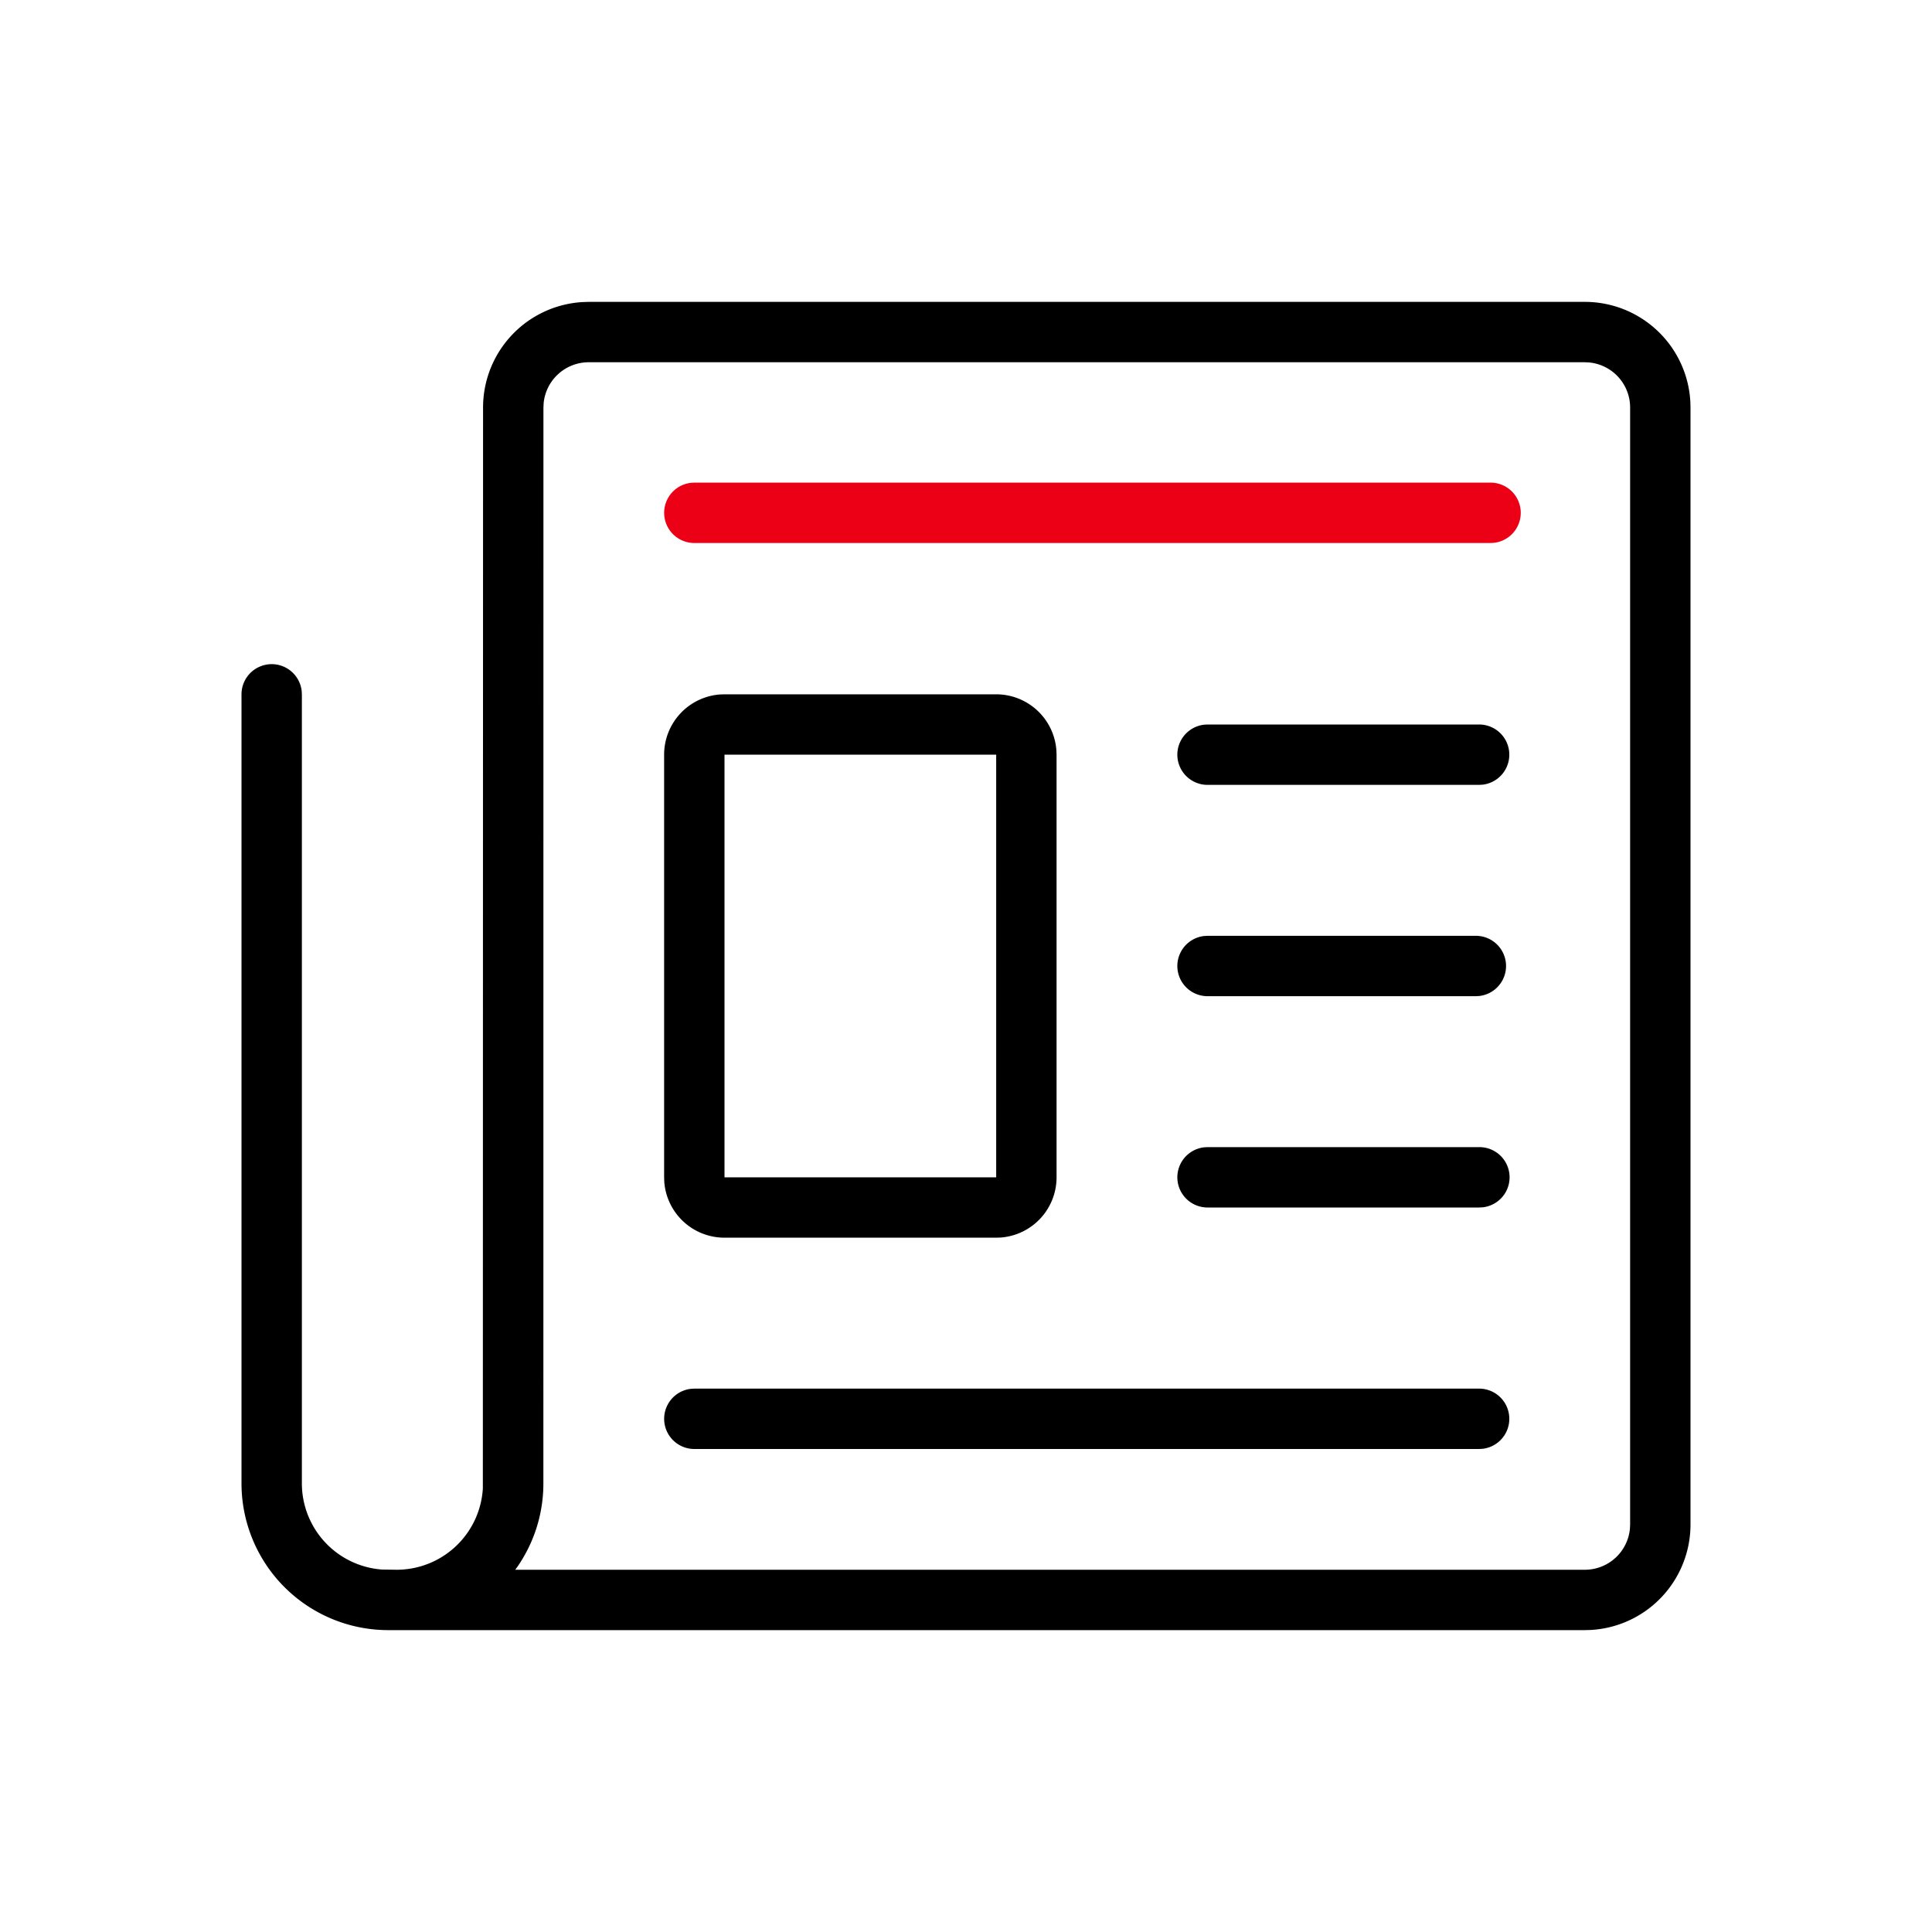 <svg id="icon" height="64" viewBox="0 0 64 64" width="64" xmlns="http://www.w3.org/2000/svg"><g fill="none" fill-rule="evenodd" transform="translate(8 10)"><path d="m44.5 0a3.5 3.5 0 0 1 3.495 3.308l.005.192v37a3.5 3.5 0 0 1 -3.308 3.495l-.192.005h-39.638a4.862 4.862 0 0 1 -4.862-4.862v-26.138a1 1 0 0 1 1.993-.117l.007.117v26.138a2.862 2.862 0 0 0 2.655 2.855l.483.007a2.862 2.862 0 0 0 2.857-2.693l.007-35.804a3.5 3.5 0 0 1 3.288-3.496l.212-.007zm0 2h-32.998a1.5 1.5 0 0 0 -1.493 1.354l-.007.148-.002 35.638a4.84 4.84 0 0 1 -.845 2.739l-.087.121h35.432a1.5 1.5 0 0 0 1.493-1.356l.007-.144v-37a1.5 1.5 0 0 0 -1.356-1.493zm-3.5 34a1 1 0 0 1 .116 1.993l-.116.007h-26a1 1 0 0 1 -.117-1.993l.117-.007zm-16-23a2 2 0 0 1 1.994 1.85l.006.15v14a2 2 0 0 1 -1.851 1.995l-.15.005h-9a2 2 0 0 1 -1.994-1.85l-.005-.15v-14a2 2 0 0 1 1.85-1.995l.15-.005zm16 15a1 1 0 0 1 .116 1.994l-.116.006h-9a1 1 0 0 1 -.117-1.993l.117-.007zm-16-13h-9v14h9zm15.891 6a1 1 0 0 1 .117 1.993l-.117.007h-8.891a1 1 0 0 1 -.117-1.993l.117-.007zm.109-7a1 1 0 0 1 .116 1.993l-.116.007h-9a1 1 0 0 1 -.117-1.993l.117-.007z" fill="currentColor" fill-rule="nonzero"/><path d="m41.37 5.988a1 1 0 0 1 .116 1.994l-.116.006h-26.37a1 1 0 0 1 -.117-1.993l.117-.007z" fill="#EC0016"/></g></svg>
